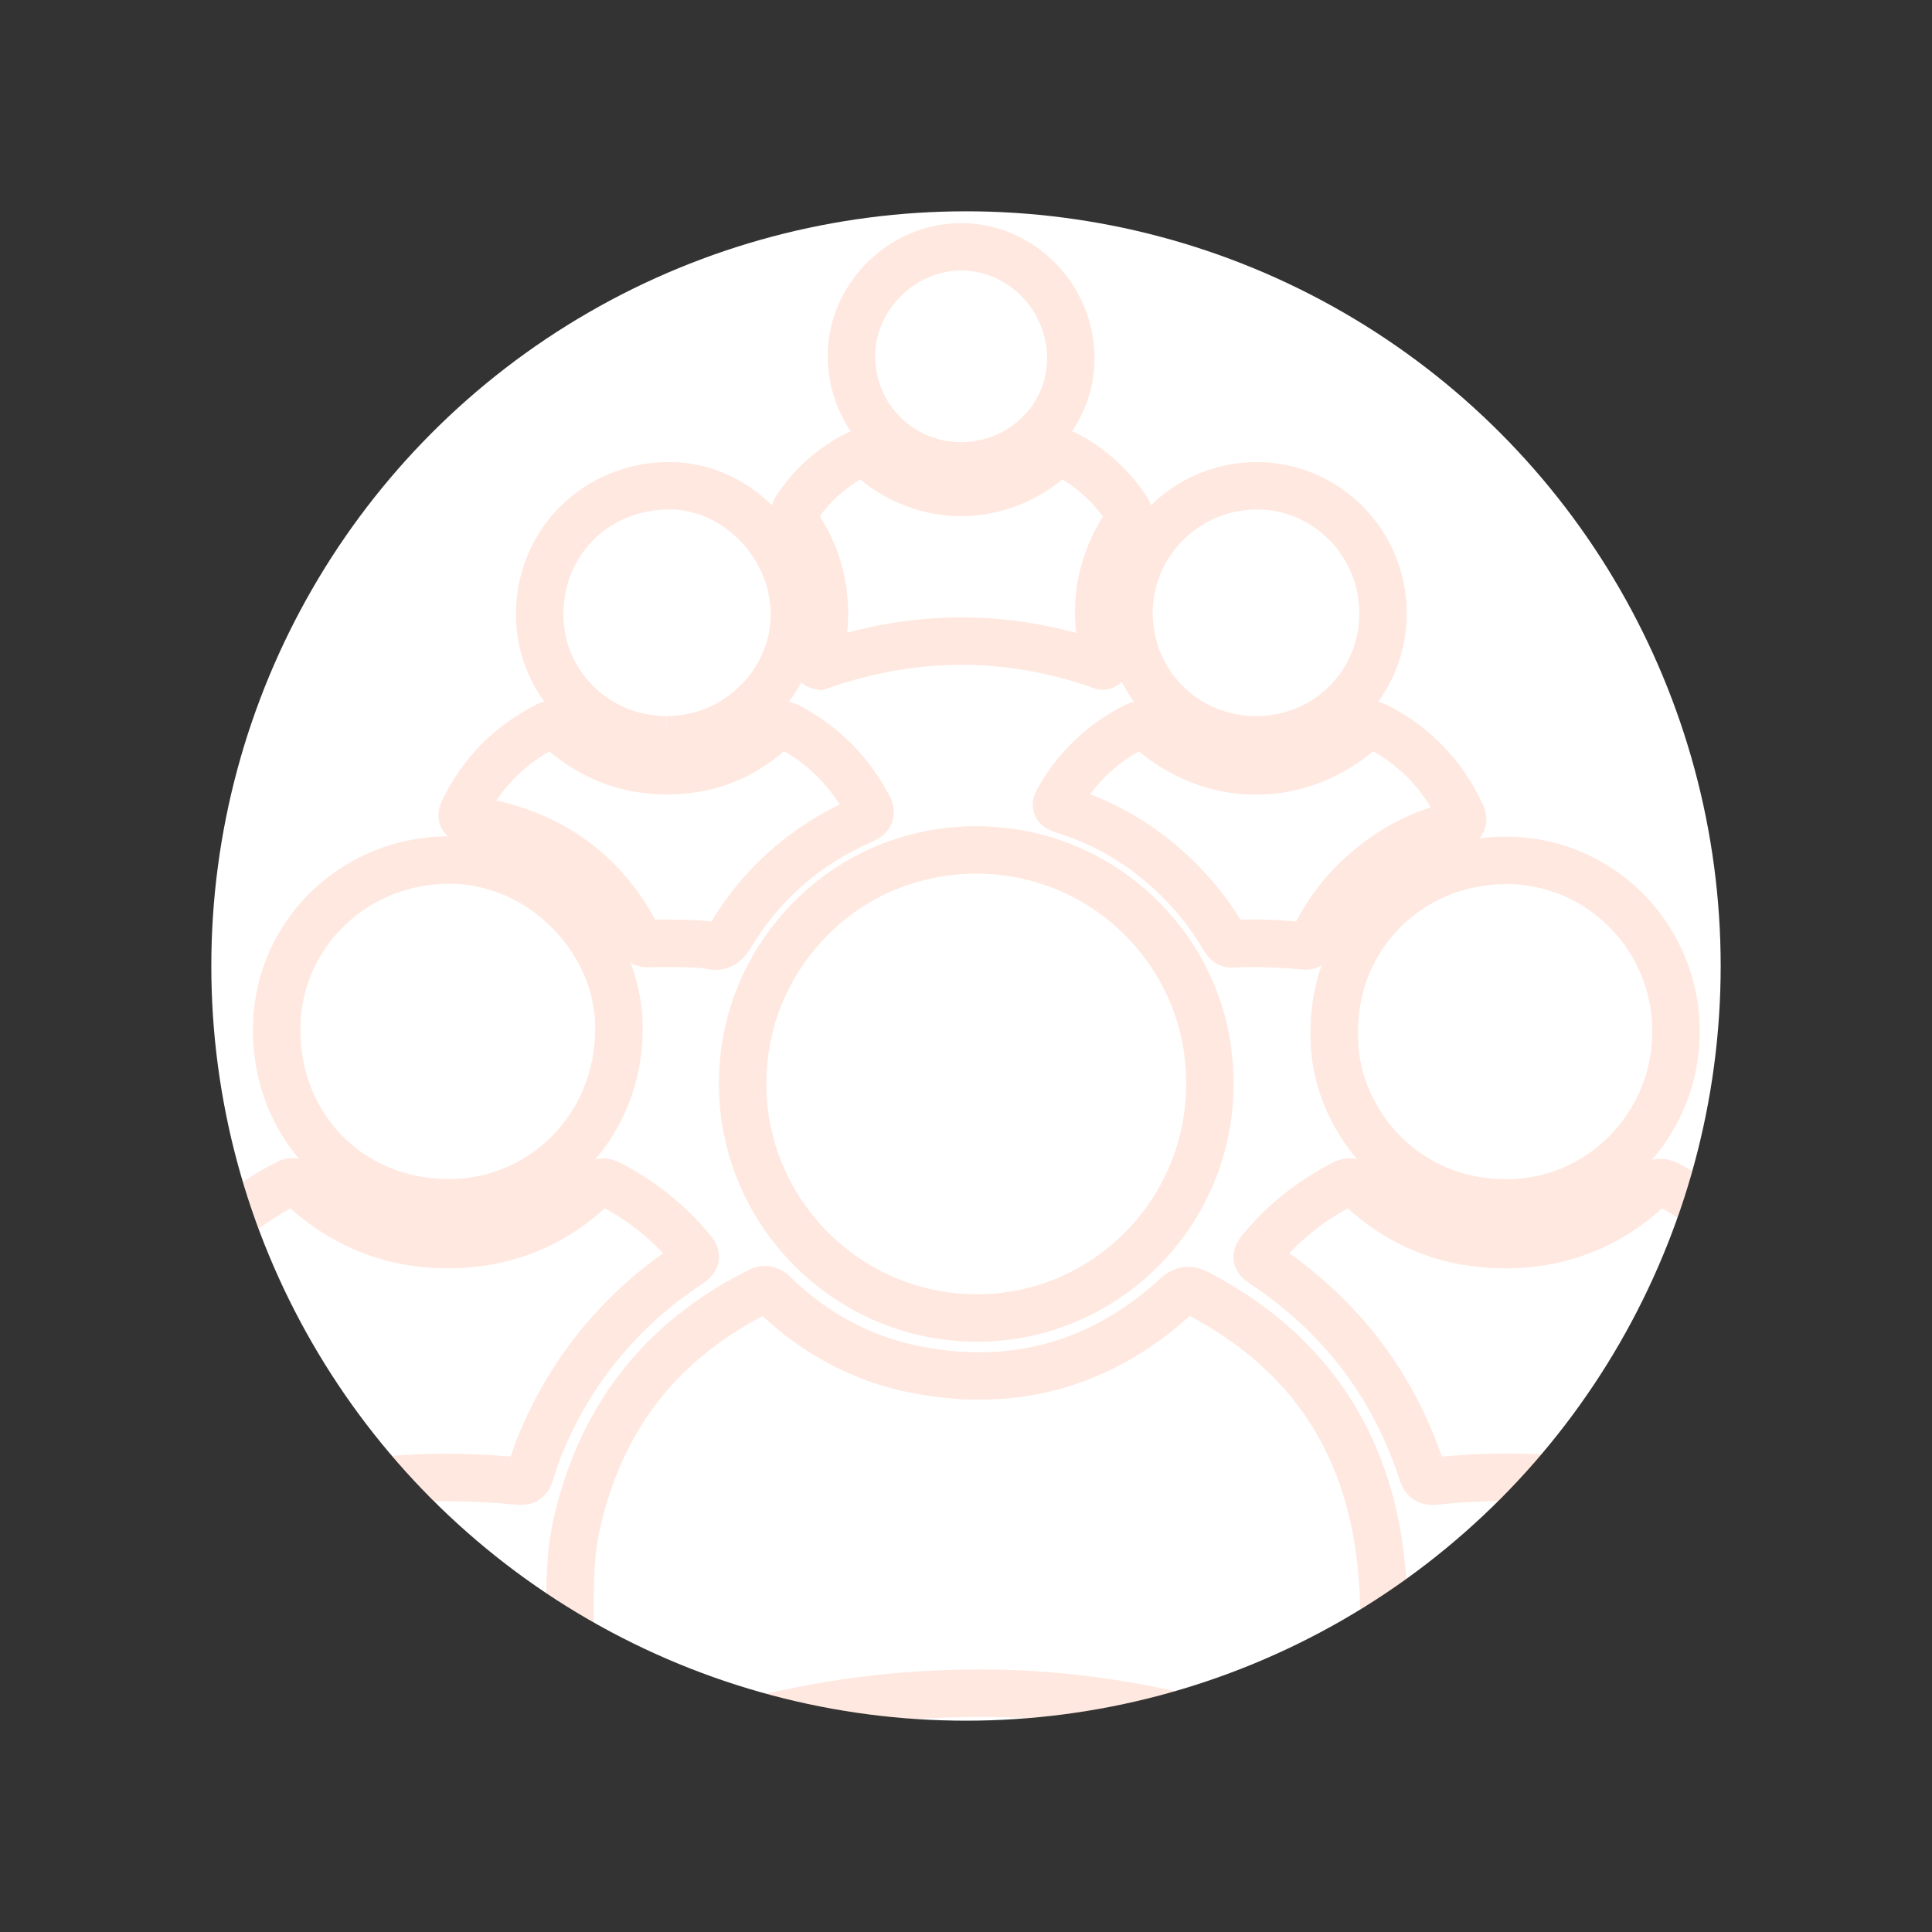 <?xml version="1.0" encoding="utf-8"?>
<!-- Generator: Adobe Illustrator 16.0.3, SVG Export Plug-In . SVG Version: 6.00 Build 0)  -->
<!DOCTYPE svg PUBLIC "-//W3C//DTD SVG 1.1//EN" "http://www.w3.org/Graphics/SVG/1.1/DTD/svg11.dtd">
<svg version="1.1" id="Capa_1" xmlns="http://www.w3.org/2000/svg" xmlns:xlink="http://www.w3.org/1999/xlink" x="0px" y="0px"
	 width="960px" height="960px" viewBox="0 0 960 960" enable-background="new 0 0 960 960" xml:space="preserve">
<rect x="0" y="0" width="960" height="960" fill="#333333" stroke="none"/>
<g>
	<g>
		<g>
			<g>
				<circle fill-rule="evenodd" clip-rule="evenodd" fill="#FFFFFF" cx="480" cy="479.997" r="375"/>
			</g>
		</g>
	</g>
<g>
 <g opacity="0.15">
 
		<defs>
			<circle id="SVGID_1_" cx="480" cy="479.997" r="375"/>
		</defs>
		<clipPath id="SVGID_2_">
			<use xlink:href="#SVGID_1_"  overflow="visible"/>
		</clipPath>
		<g clip-path="url(#SVGID_2_)">
			<path opacity="0.3" fill-rule="evenodd" clip-rule="evenodd" fill="#997DFF" d=""/>
			
			<g>
				<path fill="#FD6729" d="M654.782,884.425c-5.517,0-10.979-1.018-16.229-3.031c-32.582-12.494-66.727-20.987-101.48-25.243
					c-27.844-3.42-56.808-3.963-86.253-1.628c-30.735,2.442-61.095,8.11-90.234,16.845c-10.177,3.049-20.205,6.721-27.806,9.583
					c-5.649,2.131-11.45,3.215-17.229,3.215c-11.926,0-23.019-4.598-31.228-12.942c-8.312-8.453-12.884-20.052-12.876-32.669
					v-16.684v-8.349c-0.002-2.364-0.016-4.742-0.03-7.121c-0.102-17.236-0.206-35.059,3.937-52.948
					c12.927-55.732,45.461-96.919,96.695-122.418c2.68-1.335,5.413-2.014,8.117-2.014c6.828,0,11.271,4.288,12.731,5.697
					c18.748,18.131,40.581,29.69,64.901,34.366c9.882,1.904,19.615,2.868,28.926,2.868c32.994,0,63.063-12.187,89.379-36.218
					c2.96-2.692,7.65-6.258,14.349-6.258c3.396,0,6.836,0.946,10.515,2.887c54.979,28.979,87.265,74.3,95.953,134.694
					c3.952,27.498,2.729,54.621,1.009,77.529C696.231,867.295,677.681,884.422,654.782,884.425z M486.453,829.529
					c18.016,0,36.014,1.088,53.486,3.236c36.658,4.489,72.675,13.451,107.046,26.626c2.548,0.978,5.172,1.472,7.794,1.472
					c10.437,0,18.888-7.753,19.657-18.038c1.623-21.639,2.79-47.164-0.836-72.416c-7.596-52.795-34.557-90.938-82.404-116.557
					c-39.134,35.355-85.873,48.38-137.852,38.366c-27.837-5.353-52.849-18.217-74.395-38.257
					c-43.131,22.571-69.531,56.896-80.644,104.809c-3.518,15.197-3.425,30.883-3.331,47.492c0.014,2.416,0.026,4.832,0.033,7.248
					v8.355v16.704c-0.006,6.485,2.107,12.062,6.11,16.132c5.715,5.813,14.676,7.469,23.351,4.202
					c7.966-2.997,18.49-6.848,29.352-10.104c30.728-9.212,62.738-15.188,95.133-17.763
					C461.536,830.036,474.156,829.529,486.453,829.529z"/>
			</g>
			<g>
				<path fill="#FD6729" d="M485.436,666.682h-0.081c-70.514-0.051-127.991-57.463-128.13-127.983
					c-0.068-34.274,13.259-66.54,37.523-90.854c24.001-24.046,56.069-37.291,90.297-37.291
					c34.627,0.069,66.824,13.503,90.954,37.826c24.029,24.219,37.152,56.292,36.954,90.313
					C612.944,609.236,555.74,666.682,485.436,666.682z M485.285,434.114c-28.167,0-54.311,10.785-73.858,30.374
					c-19.816,19.854-30.696,46.192-30.642,74.165c0.112,57.564,47.03,104.429,104.584,104.469l0.066,11.78v-11.78
					c57.313,0,103.951-46.879,103.957-104.498c0.161-27.78-10.535-53.912-30.118-73.653
					C539.589,445.129,513.313,434.172,485.285,434.114z"/>
			</g>
			<g>
				<path fill="#FD6729" d="M872.446,768.58c-7.257,0-13.563-2.387-19.132-4.495c-1.44-0.546-2.864-1.087-4.271-1.558
					c-10.76-3.627-22.117-6.785-33.785-9.396c-6.351-1.403-12.916-2.646-19.485-3.684c-25.976-4.107-53.244-4.72-81.222-1.818
					c-0.94,0.101-1.843,0.149-2.687,0.149c-7.886,0-13.851-4.478-16.364-12.283c-13.098-40.802-38.269-73.75-74.813-97.932
					c-4.387-2.914-6.938-6.563-7.605-10.863c-0.664-4.285,0.659-8.525,3.927-12.594c11.984-14.878,27.138-27.095,45.047-36.325
					c7.492-3.906,15.107-2.778,21.412,3.262c17.852,16.998,39.592,25.628,64.59,25.628c24.254-0.012,45.643-8.467,63.595-25.134
					c4.159-3.854,8.502-5.721,13.285-5.721c4.315,0,7.834,1.603,10.106,2.811c38.69,20.658,62.343,52.778,70.313,95.476l0.222,1.188
					c1.415,7.552,3.02,16.111,2.363,24.794c-0.469,6.382-0.896,13.248-0.819,20.084c0.015,1.064,0.041,2.128,0.066,3.187
					c0.212,8.401,0.448,17.923-5.58,27.656c-3.854,6.25-9.425,11.375-15.677,14.421c-2.62,1.294-5.401,2.209-8.215,2.7
					C876.001,768.431,874.229,768.58,872.446,768.58z M748.918,722.256c17.101,0,34.101,1.32,50.537,3.917
					c7.037,1.116,14.075,2.448,20.918,3.961c12.502,2.795,24.661,6.178,36.174,10.06c1.662,0.556,3.377,1.199,5.108,1.858
					c4.64,1.754,9.06,3.388,12.021,2.868c0.599-0.104,1.22-0.316,1.887-0.645c2.271-1.107,4.501-3.212,6.005-5.651
					c2.232-3.604,2.243-7.717,2.068-14.68c-0.028-1.156-0.058-2.324-0.072-3.5c-0.087-7.725,0.374-15.191,0.883-22.111
					c0.427-5.626-0.765-11.976-2.027-18.7l-0.225-1.205c-6.555-35.111-24.983-60.636-56.324-77.972
					c-22.064,19.744-48.225,29.764-77.784,29.775c-30.127,0-56.472-10.032-78.39-29.831c-11.246,6.181-20.805,13.538-29.008,22.333
					c36.083,25.827,61.504,59.749,75.74,101.038C727.493,722.762,738.343,722.256,748.918,722.256z"/>
			</g>
			<g>
				<path fill="#FD6729" d="M98.61,768.569c-9.561,0-18.481-3.69-25.12-10.392c-6.657-6.724-10.272-15.812-10.181-25.597
					c0.012-1.246-0.59-3.111-1.17-4.915c-0.993-3.086-2.227-6.922-1.456-11.233c1.113-7.276,1.731-14.832,2.333-22.14
					c1.262-15.418,2.57-31.36,9.064-46.739c13.273-31.467,35.287-55.062,65.427-70.126c6.745-3.414,14.046-2.358,19.975,3.175
					c19.091,17.961,41.875,26.73,67.682,26.023c23.504-0.604,44.025-9.034,60.991-25.059c1.53-1.45,6.23-5.904,13.399-5.904
					c3.152,0,6.299,0.851,9.614,2.6c17.102,9.027,31.809,20.943,43.713,35.424c1.279,1.556,5.171,6.29,4.185,12.902
					c-0.986,6.632-6.244,10.129-7.973,11.276c-31.958,21.116-55.4,49.482-69.706,84.334c-1.894,4.593-3.483,9.517-4.823,13.771
					c-2.378,7.509-8.104,11.809-15.72,11.809c-0.702,0-1.451-0.034-2.246-0.115c-11.755-1.162-23.466-1.751-34.8-1.751
					c-29.592,0-58.392,4.037-85.603,11.998c-5.692,1.663-11.246,3.63-17.126,5.712c-2.77,0.984-5.542,1.964-8.33,2.914
					C106.763,767.888,102.688,768.569,98.61,768.569z M84.114,719.015c0.132,0.44,0.312,0.987,0.455,1.436
					c0.99,3.077,2.345,7.291,2.298,12.349c-0.041,4.424,1.807,7.225,3.362,8.798c3.189,3.218,8.125,4.268,12.928,2.632
					c2.684-0.912,5.363-1.864,8.044-2.813c5.93-2.103,12.062-4.274,18.386-6.12c29.35-8.591,60.376-12.945,92.212-12.945
					c10.439,0,21.165,0.466,31.95,1.389c1.115-3.368,2.384-6.949,3.85-10.503c15.125-36.851,39.292-67.262,71.889-90.489
					c-8.377-8.907-17.906-16.255-28.964-22.378c-20.972,19.051-46.1,29.074-74.748,29.81c-30.814,0.733-58.366-9.203-81.49-29.721
					c-23.356,12.658-39.884,31.09-50.5,56.255c-5.024,11.904-6.077,24.696-7.29,39.506
					C85.894,703.539,85.275,711.098,84.114,719.015z"/>
			</g>
			<g>
				<path fill="#FD6729" d="M748.655,609.518l-1.253-0.005c-26.84-0.331-51.527-10.852-69.508-29.626
					c-17.668-18.444-27.386-43.158-26.673-67.829c0.146-54.026,42.767-96.327,97.106-96.327c26.016,0.063,50.17,10.209,68.3,28.576
					c18.104,18.341,28.032,42.687,27.955,68.556C844.416,566.162,801.385,609.518,748.655,609.518z M748.555,439.291
					c-41.426,0-73.732,32.051-73.772,72.965l-0.006,0.351c-0.569,18.45,6.77,37.032,20.133,50.984
					c9.6,10.023,26.551,22.039,52.792,22.361l0.954,0.005c39.775,0,72.243-32.821,72.367-73.167
					c0.058-19.603-7.457-38.05-21.161-51.933C786.18,446.996,767.957,439.337,748.555,439.291z"/>
			</g>
			<g>
				<path fill="#FD6729" d="M222.888,609.438l-1.026-0.005c-26.974-0.276-51.69-10.768-69.594-29.548
					c-18.113-19-27.521-44.573-26.491-72.008c1.996-53.051,46.873-94.372,101.311-92.22c51.196,2.01,93.422,46.474,92.209,97.092
					C318.637,566.904,276.291,609.438,222.888,609.438z M223.113,439.139c-39.914,0-72.327,30.581-73.793,69.623
					c-0.789,21.024,6.315,40.509,19.999,54.867c13.478,14.136,32.224,22.033,52.784,22.243l0.785,0.005
					c40.352,0,72.35-32.309,72.851-73.555c0.899-37.526-31.614-71.633-69.574-73.123
					C225.144,439.159,224.125,439.139,223.113,439.139z"/>
			</g>
			<g>
				<path fill="#FD6729" d="M408.33,342.99l-2.89-0.469c-5.699-0.932-8.522-4.392-9.698-6.374
					c-2.092-3.521-2.358-7.569-0.792-12.033c1.813-6.339,2.767-11.93,2.917-17.035c0.426-14.42-3.498-27.837-11.654-39.888
					c-4.763-7.066-4.751-14.538,0.023-21.628c8.354-12.427,19.344-22.355,32.66-29.505c7.87-4.208,15.234-3.23,21.686,2.456
					c10.497,9.292,23.638,14.4,37.02,14.4c13.367,0,26.546-5.097,37.109-14.349c6.592-5.801,14.233-6.721,21.777-2.568
					c13.169,7.213,24.201,17.262,32.77,29.856c4.601,6.742,4.631,14.283,0.066,21.22c-11.367,17.242-14.361,35.456-9.154,55.68
					c3.672,9.471-1.243,14.884-3.535,16.791c-2.524,2.082-5.537,3.164-8.752,3.164c-3.241,0-5.694-1.11-7.012-1.706l-0.187-0.083
					c-20.903-7.023-42.091-10.584-62.982-10.584c-20.94,0-42.246,3.575-63.325,10.624c-0.531,0.187-1.202,0.408-1.909,0.641
					L408.33,342.99z M477.702,306.774c18.955,0,38.082,2.597,57.029,7.728c-2.305-20.465,2.148-39.856,13.298-57.857
					c-5.594-7.569-12.209-13.621-20.114-18.401c-14.588,11.823-32.274,18.231-50.313,18.231c-18.087,0-35.767-6.44-50.139-18.194
					c-8.109,4.792-14.693,10.762-20.111,18.191c9.899,15.643,14.61,32.855,14.063,51.294c-0.064,2.168-0.225,4.377-0.483,6.632
					C439.891,309.329,458.901,306.774,477.702,306.774z"/>
			</g>
			<g>
				<path fill="#FD6729" d="M331.166,379.377c-20.276,0-39.247-7.881-53.417-22.192c-13.98-14.115-21.571-32.833-21.375-52.707
					c0.411-42.001,33.935-74.9,76.315-74.9l0.667,0.002c39.341,0.325,72.832,34.659,73.137,74.976
					c0.15,19.583-7.489,38.165-21.506,52.324c-14.318,14.458-33.371,22.448-53.655,22.497H331.166z M332.689,253.139
					c-29.787,0-52.468,22.171-52.754,51.57c-0.135,13.538,5.035,26.287,14.555,35.899c9.709,9.808,22.736,15.208,36.676,15.208
					v11.78l0.114-11.78c13.964-0.035,27.093-5.542,36.963-15.514c9.574-9.669,14.795-22.301,14.691-35.568
					c-0.203-27.268-23.462-51.378-49.766-51.593L332.689,253.139z"/>
			</g>
			<g>
				<path fill="#FD6729" d="M624.081,379.392c-20.112,0-38.948-7.756-53.038-21.841c-14.086-14.084-21.84-32.905-21.828-52.994
					c0.034-41.334,33.821-74.964,75.322-74.964c41.128,0.098,74.443,33.779,74.455,75.079c0.006,20.138-7.742,38.953-21.809,52.982
					C663.123,371.672,644.265,379.392,624.081,379.392z M624.673,253.154c-28.654,0-51.875,23.069-51.898,51.42
					c-0.008,13.788,5.293,26.684,14.927,36.316c9.638,9.634,22.557,14.941,36.373,14.941h0.007c13.905,0,26.856-5.277,36.467-14.863
					c9.604-9.572,14.89-22.459,14.884-36.29C675.42,276.334,652.654,253.222,624.673,253.154z"/>
			</g>
			<g>
				<path fill="#FD6729" d="M355.419,481.917c-1.654,0-3.391-0.199-5.168-0.593c-2.076-0.457-4.699-0.526-7.478-0.598
					c-1.38-0.035-2.737-0.072-4.058-0.147c-1.602-0.002-3.173-0.026-4.725-0.045c-1.513-0.021-3.003-0.043-4.478-0.043
					c-2.224,0-4.001,0.052-5.6,0.161c-0.566,0.034-1.081,0.052-1.576,0.052c-4.981,0-11.838-1.771-16.238-10.219
					c-13.517-26.048-33.925-42.151-62.401-49.24c-3.408-0.849-7.127-1.352-11.067-1.884l-1.177-0.158
					c-5.611-0.742-9.643-3.255-11.935-7.466c-1.57-2.885-2.825-7.633,0.132-13.872c10.02-21.015,25.79-37.083,46.879-47.776
					c2.4-1.237,4.958-1.878,7.535-1.878c6.184,0,10.193,3.624,11.907,5.17c12.718,11.556,27.57,17.536,44.161,17.797l1.251,0.009
					c17.309,0,32.347-5.891,44.694-17.504c6.295-5.913,13.775-6.988,21.464-2.928c18.898,9.928,33.727,24.714,44.057,43.938
					c0.979,1.814,3.952,7.345,1.723,13.767c-1.487,4.277-4.805,7.562-9.865,9.756c-25.639,11.119-45.866,28.726-60.123,52.333
					C371.628,473.367,366.451,481.917,355.419,481.917z M329.512,456.93c1.585,0,3.184,0.023,4.806,0.046
					c1.558,0.02,3.141,0.042,4.751,0.042l0.735,0.023c1.163,0.072,2.359,0.101,3.576,0.132c3.051,0.078,6.451,0.167,10.041,0.774
					c15.524-25.534,36.971-45.085,63.827-58.2c-7.221-11.269-16.327-19.954-27.688-26.497
					c-16.393,14.288-35.921,21.496-58.177,21.496l-1.621-0.015c-21.243-0.331-40.316-7.523-56.745-21.381
					c-10.952,6.282-19.646,14.343-26.324,24.412c0.895,0.188,1.792,0.391,2.698,0.616c33.958,8.458,59.583,28.17,76.209,58.605
					C326.806,456.947,328.097,456.93,329.512,456.93z"/>
			</g>
			<g>
				<path fill="#FD6729" d="M648.941,481.859c-0.849,0-1.717-0.072-2.592-0.21c-10.396-0.814-22.842-1.616-32.864-0.872
					c-0.411,0.032-0.849,0.049-1.277,0.049c-4.15,0-9.982-1.519-14.19-8.741c-8.573-14.682-20.043-27.575-34.083-38.312
					c-11.107-8.504-23.509-15.001-36.865-19.315c-5.033-1.634-10.668-3.463-13.052-9.854c-2.387-6.396,0.645-11.418,3.318-15.847
					c9.9-16.397,23.647-29.201,40.869-38.056c7.466-3.834,14.67-2.801,20.794,2.752c12.666,11.507,28.677,17.84,45.078,17.84
					c16.396,0,32.434-6.327,45.16-17.82c6.166-5.585,13.434-6.601,20.796-2.787c21.044,10.909,36.791,27.446,46.808,49.146
					c2.793,6.031,1.729,10.659,0.345,13.48c-3.028,6.169-9.193,7.579-11.219,8.042c-16.658,3.888-31.124,11.938-44.167,24.593
					c-7.211,6.986-13.253,15.447-18.481,25.87C659.953,478.543,655.147,481.859,648.941,481.859z M622.888,456.89
					c7.292,0,14.501,0.452,21.145,0.952c6.103-11.387,13.091-20.788,21.365-28.807c13.423-13.023,28.699-22.382,45.525-27.906
					c-7.075-11.766-16.503-20.932-28.598-27.82c-16.683,13.945-37.197,21.547-58.248,21.547c-21.084,0-41.598-7.625-58.159-21.544
					c-9.772,5.531-17.753,12.56-24.216,21.335c13.129,5.024,25.39,11.872,36.549,20.417c15.462,11.821,28.301,25.922,38.196,41.95
					C618.532,456.93,620.664,456.89,622.888,456.89z"/>
			</g>
			<g>
				<path fill="#FD6729" d="M477.563,243.254h-0.052c-17.839-0.012-34.521-6.915-46.962-19.439
					c-12.425-12.505-19.261-29.25-19.249-47.144c0.031-35.671,30.339-65.81,66.18-65.81l0.872,0.006
					c36.177,0.489,65.559,30.768,65.493,67.5C543.771,214.146,514.037,243.254,477.563,243.254z M477.48,134.422
					c-22.684,0-42.6,19.752-42.62,42.269c-0.008,11.62,4.397,22.462,12.404,30.521c7.99,8.042,18.738,12.477,30.261,12.482
					l0.038,11.78v-11.78c23.509,0,42.672-18.56,42.721-41.372c0.044-23.888-18.909-43.581-42.251-43.894L477.48,134.422z"/>
			</g>


      
		</g>
	</g>
</g>
</g>  
</svg>
